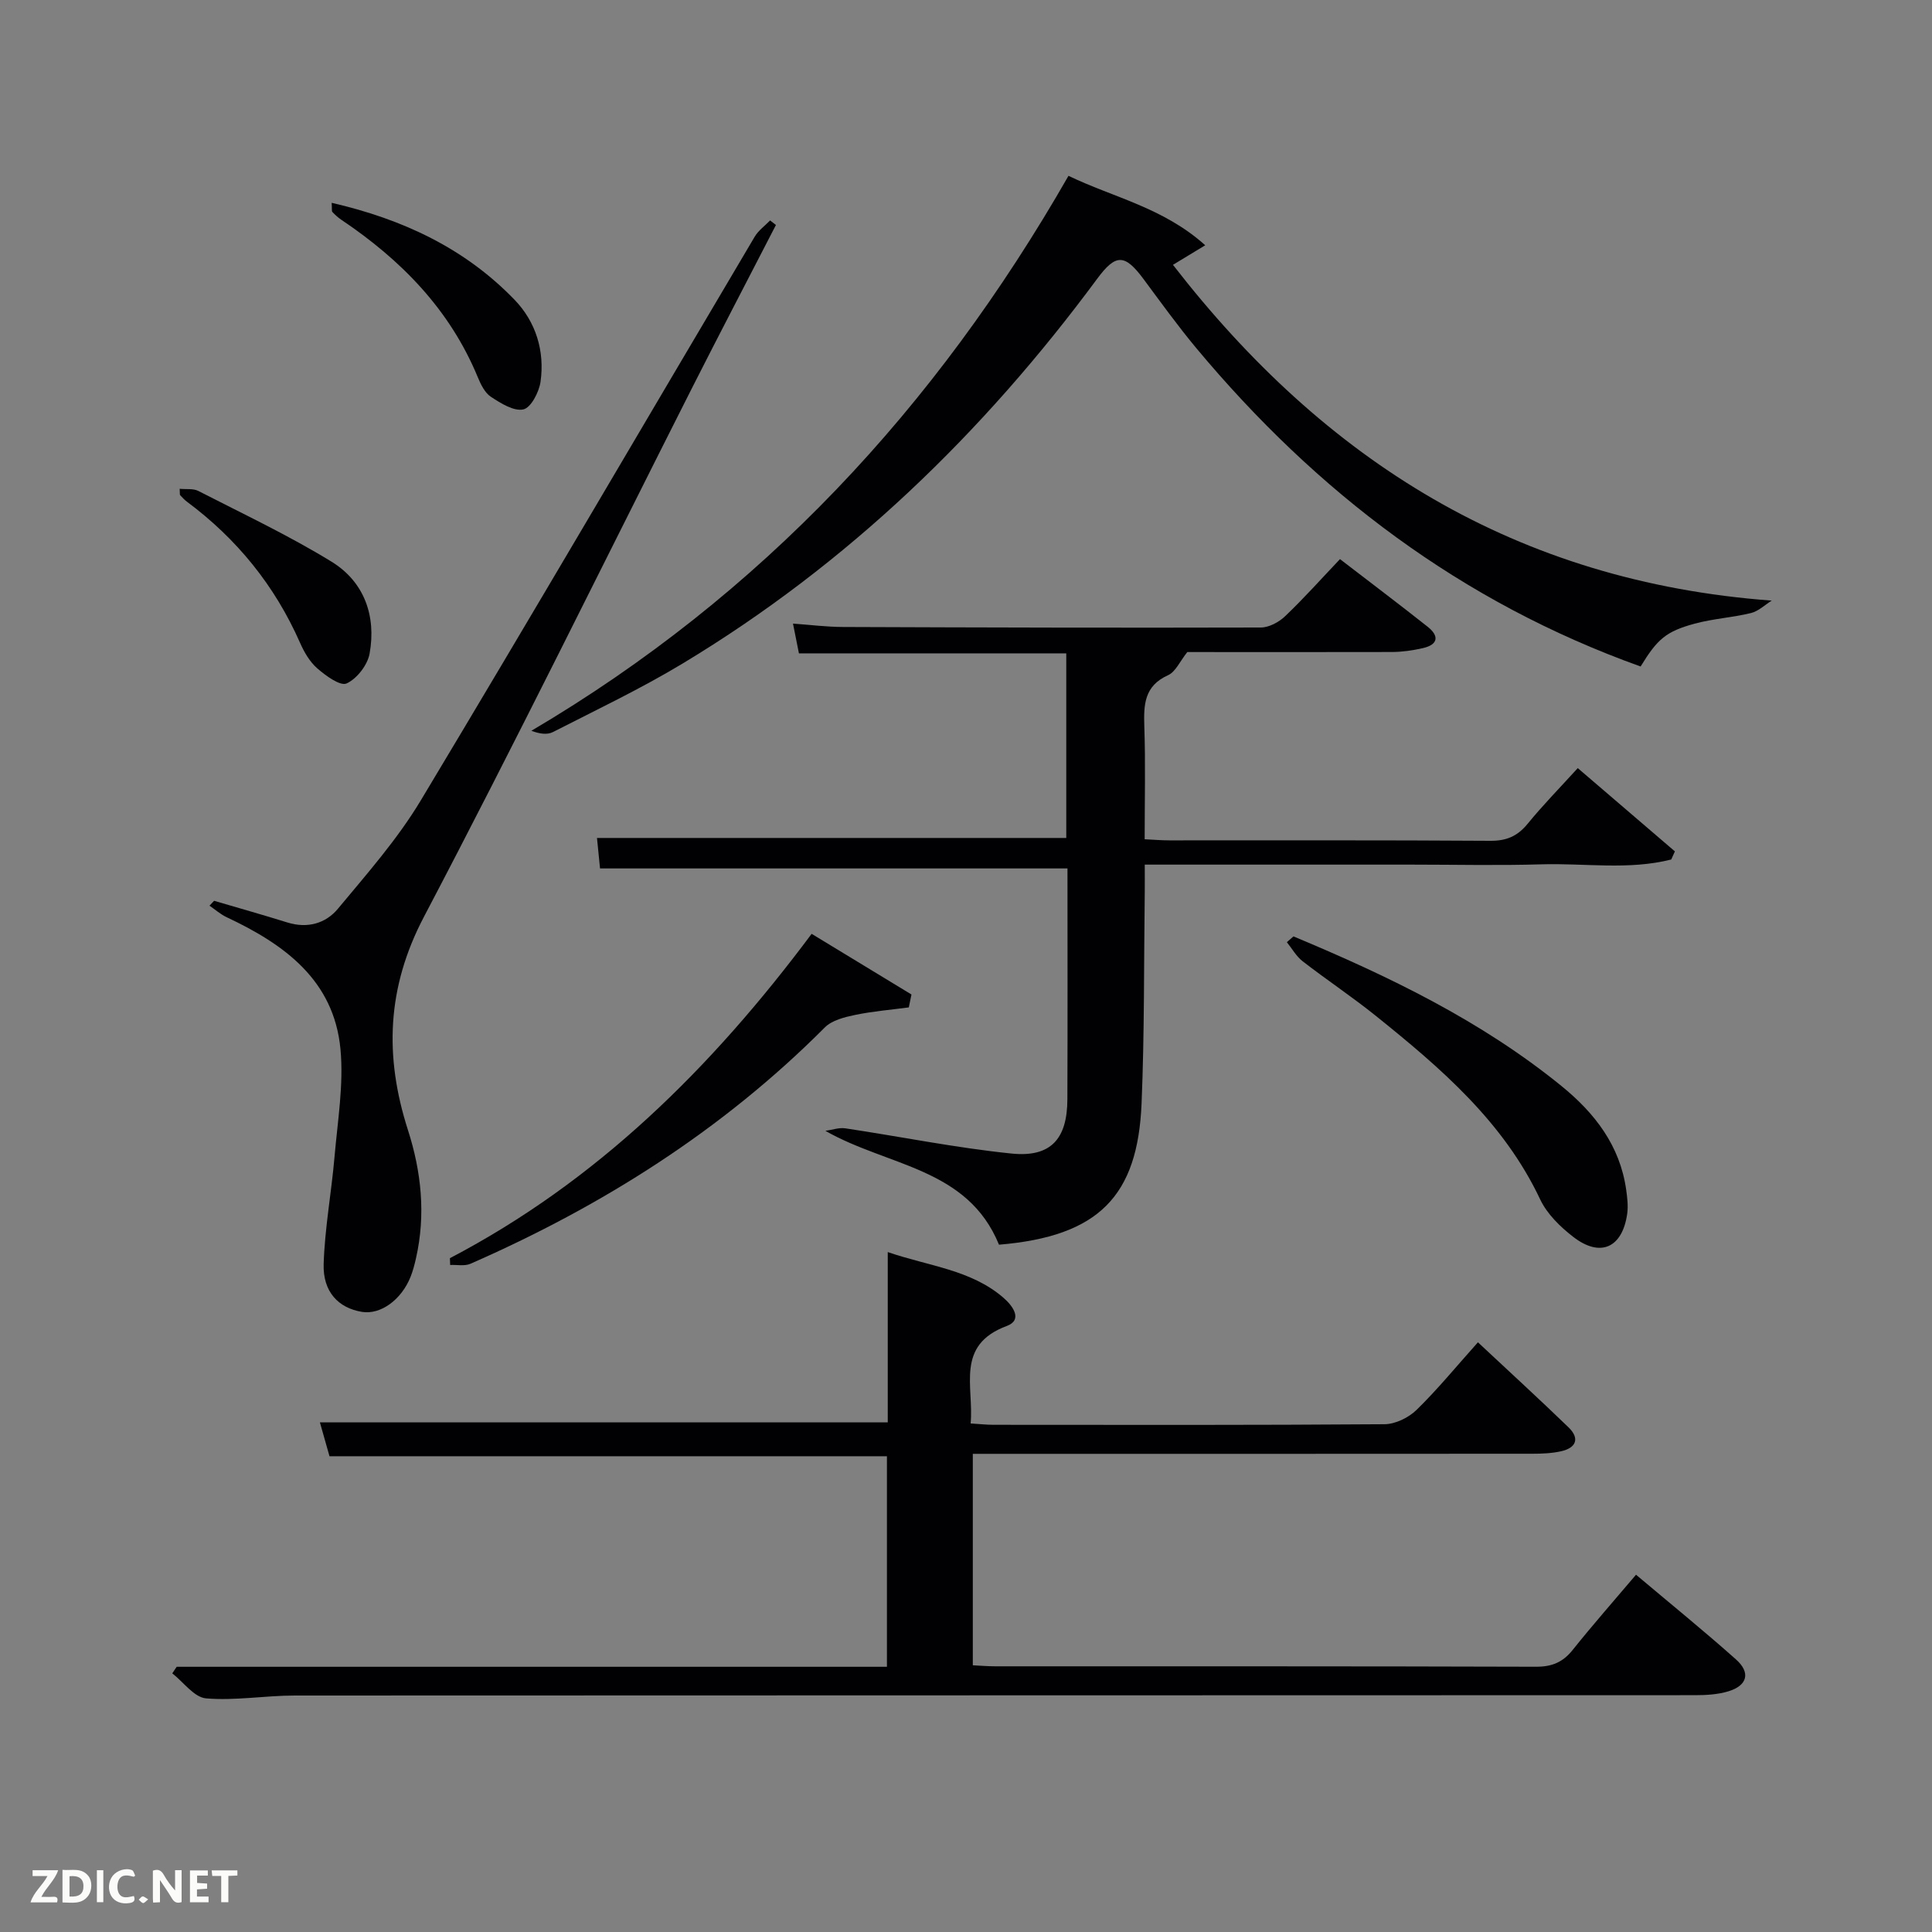 <svg enable-background="new 0 0 400 400" viewBox="0 0 400 400" xmlns="http://www.w3.org/2000/svg"><rect x="0" y="0" width="400" height="400" fill="#808080" stroke="none"/><g fill="#010104"><path d="m36.58 345.09h147.05c0-14.71 0-29.09 0-43.59-38.38 0-76.75 0-115.41 0-.63-2.22-1.33-4.7-1.99-7.02h117.57c0-11.28 0-22.86 0-35.25 8.58 2.94 17.16 3.64 23.89 9.4 2.08 1.78 4.09 4.66.75 5.9-10.71 3.98-6.77 12.55-7.48 20.18 1.82.11 3.26.28 4.71.28 26.99.02 53.98.08 80.98-.12 2.25-.02 4.99-1.36 6.64-2.97 4.37-4.27 8.26-9.03 12.7-13.99 6.45 6.03 12.68 11.73 18.75 17.6 2.38 2.3 1.6 4.26-1.54 4.96-1.92.43-3.95.51-5.93.51-36.66.03-73.31.02-109.97.02-1.83 0-3.66 0-5.89 0v43.78c1.45.07 3.05.21 4.64.21 37.32.01 74.65-.03 111.97.09 3.33.01 5.58-.95 7.62-3.52 4.14-5.18 8.53-10.16 13.08-15.53 7.05 5.94 14.02 11.59 20.71 17.55 3.06 2.72 2.35 5.4-1.59 6.59-2.18.66-4.58.8-6.87.8-96.64.04-193.28.02-289.92.07-6.14 0-12.32 1.1-18.39.59-2.46-.21-4.67-3.37-6.99-5.18.3-.45.6-.91.91-1.36z"/><path d="m245.82 135c-1.53 1.92-2.43 4.09-3.98 4.79-4.94 2.22-5.07 6.1-4.92 10.63.26 7.63.07 15.28.07 23.34 1.89.09 3.49.23 5.1.23 22.16.01 44.33-.06 66.49.09 3.33.02 5.59-.96 7.68-3.5 3.15-3.86 6.65-7.43 10.4-11.55 6.78 5.81 13.44 11.52 20.11 17.24-.25.56-.51 1.12-.76 1.68-8.82 2.24-17.91.73-26.86 1-8.99.27-18 .06-26.99.06-9.17 0-18.33 0-27.5 0-8.98 0-17.96 0-27.65 0 0 2.01.02 3.77 0 5.53-.19 14.65-.05 29.31-.66 43.94-.8 19.12-8.83 27.5-29.52 29.22-6.52-15.95-22.96-16.18-35.94-23.57 1.38-.19 2.81-.72 4.13-.52 11.48 1.72 22.88 4.04 34.41 5.22 8.13.83 11.53-3.02 11.56-11.22.06-15.82.02-31.64.02-47.81-32.36 0-64.42 0-96.78 0-.21-2.14-.42-4.21-.63-6.31h97.16c0-12.63 0-25.22 0-38.22-18.45 0-36.85 0-55.35 0-.42-2.13-.78-3.89-1.23-6.16 3.53.25 6.94.69 10.36.7 28.83.11 57.66.19 86.48.11 1.7 0 3.75-1.1 5.03-2.32 3.85-3.66 7.39-7.64 11.38-11.84 6.13 4.72 12.2 9.29 18.15 14 2.45 1.94 2.16 3.71-1 4.43-2.09.48-4.26.79-6.39.8-14.34.04-28.67.01-42.37.01z"/><path d="m339.67 137.99c-37.12-13.29-67.09-36.07-91.98-65.9-3.83-4.6-7.34-9.47-10.91-14.28-3.92-5.29-5.77-5.3-9.63-.08-23.6 31.93-51.69 59.08-85.81 79.64-8.66 5.22-17.85 9.59-26.87 14.2-1.21.62-2.87.34-4.45-.27 47.62-28.1 83.68-66.83 111.2-114.9 9.24 4.47 19.61 6.56 28.31 14.38-2.42 1.47-4.15 2.52-6.68 4.05 31.41 40.53 71.06 65.59 123.97 69.52-1.42.88-2.74 2.19-4.28 2.57-3.85.94-7.87 1.17-11.68 2.2-5.98 1.63-7.72 3.21-11.19 8.87z"/><path d="m44.33 186.5c5.06 1.49 10.14 2.92 15.17 4.49 4.14 1.29 7.92.21 10.45-2.83 6.02-7.24 12.34-14.41 17.16-22.43 23.28-38.77 46.1-77.81 69.14-116.72.77-1.3 2.12-2.26 3.19-3.37.4.31.81.63 1.21.94-5.8 11.27-11.68 22.5-17.4 33.8-18.45 36.48-36.44 73.21-55.46 109.4-7.73 14.7-8.22 28.94-3.33 44.18 2.78 8.64 3.71 17.53 1.67 26.53-.29 1.29-.63 2.59-1.11 3.82-1.91 4.83-6.25 7.93-10.08 7.3-4.86-.8-8.11-4.13-7.93-9.91.23-7.41 1.61-14.78 2.25-22.2s1.92-14.96 1.23-22.29c-1.35-14.27-11.6-21.69-23.54-27.3-1.29-.6-2.39-1.59-3.58-2.4.32-.34.64-.68.96-1.01z"/><path d="m267.8 193.87c19.66 8.21 38.8 17.41 55.49 30.98 6.89 5.6 12.1 12.33 13.39 21.45.23 1.63.44 3.35.22 4.96-.99 7.09-5.56 9.17-11.18 4.82-2.69-2.08-5.42-4.74-6.84-7.75-7.59-16.07-20.57-27.19-33.97-37.96-4.92-3.96-10.2-7.47-15.2-11.34-1.32-1.02-2.2-2.62-3.28-3.96.46-.39.91-.8 1.37-1.2z"/><path d="m93.15 260.49c30.39-15.9 54.1-39.29 74.89-67.15 6.88 4.18 13.77 8.37 20.67 12.56-.18.89-.37 1.78-.55 2.67-3.71.5-7.47.8-11.12 1.56-2.2.46-4.79 1.1-6.27 2.59-21.18 21.25-46.03 36.95-73.37 48.93-1.2.53-2.79.18-4.2.25-.03-.48-.04-.94-.05-1.41z"/><path d="m68.67 41.99c14.75 3.4 27.59 9.44 37.85 20.06 4.41 4.56 6.3 10.61 5.39 17-.31 2.14-1.98 5.36-3.55 5.71-1.98.44-4.69-1.27-6.73-2.61-1.26-.83-2.1-2.58-2.72-4.08-5.8-14.02-15.89-24.27-28.26-32.58-.67-.45-1.28-1.02-1.84-1.61-.16-.19-.06-.61-.14-1.89z"/><path d="m37.2 101.2c1.37.14 2.81-.09 3.85.44 9.27 4.76 18.73 9.21 27.59 14.65 6.77 4.16 9.29 11.23 7.88 19.04-.43 2.36-2.63 5.2-4.76 6.17-1.32.6-4.32-1.6-6.07-3.12-1.56-1.36-2.73-3.38-3.58-5.32-5.22-11.83-13.07-21.5-23.42-29.2-.52-.38-.96-.88-1.4-1.35-.08-.07-.03-.29-.09-1.31z"/></g><path d="m37.59 393.81c-.92.31-1.52.05-2-.78-.7-1.2-1.52-2.34-2.47-3.78v4.59c-.55.03-.95.05-1.41.07-.03-.37-.06-.64-.06-.91 0-1.91 0-3.81 0-5.7 1.13-.41 1.77-.03 2.29.91.62 1.11 1.38 2.14 2.31 3.19v-4.2h1.35v6.61z" fill="#fbfcfa"/><path d="m12.94 393.88v-6.75c1.9.19 3.93-.54 5.37 1.29.8 1.01.78 2.88.03 3.97-1.37 1.97-3.4 1.51-5.4 1.49m1.45-1.22c2.04.12 2.92-.58 2.89-2.21-.03-1.51-.98-2.19-2.89-2z" fill="#fbfcfa"/><path d="m11.81 393.87h-5.49c.68-2.18 2.47-3.48 3.51-5.45h-3.08v-1.21h5.29c-.71 2.13-2.44 3.48-3.47 5.51.86 0 1.63.04 2.39-.01.79-.05 1.14.21.85 1.16" fill="#fbfcfa"/><path d="m39.33 393.86v-6.61h3.7v1.07h-2.22v1.52c.68.04 1.34.09 2.07.13v1.07c-.72.05-1.38.09-2.1.14v1.48h2.4v1.19h-3.85z" fill="#fbfcfa"/><path d="m27.71 388.56c-1.15-.3-2.46-.61-3.1.64-.37.73-.41 1.93-.06 2.67.63 1.35 1.99.93 3.17.68.35.94-.01 1.32-.93 1.46-1.62.25-3.05-.27-3.76-1.48-.72-1.24-.6-3.03.31-4.17.88-1.11 2.71-1.7 4-1.16.32.13.44.74.65 1.12-.1.08-.19.16-.28.24" fill="#fbfcfa"/><path d="m49.15 387.24v1.07c-.59.02-1.17.05-1.87.08v5.44h-1.48v-5.44h-1.85c-.05-.4-.08-.73-.13-1.15z" fill="#fbfcfa"/><path d="m20.06 387.21h1.33v6.62h-1.33z" fill="#fbfcfa"/><path d="m30.68 393.25c-.49.38-.8.79-1.05.76-.32-.05-.6-.45-.9-.7.26-.24.51-.64.8-.67.29-.04.62.3 1.15.61" fill="#fbfcfa"/></svg>